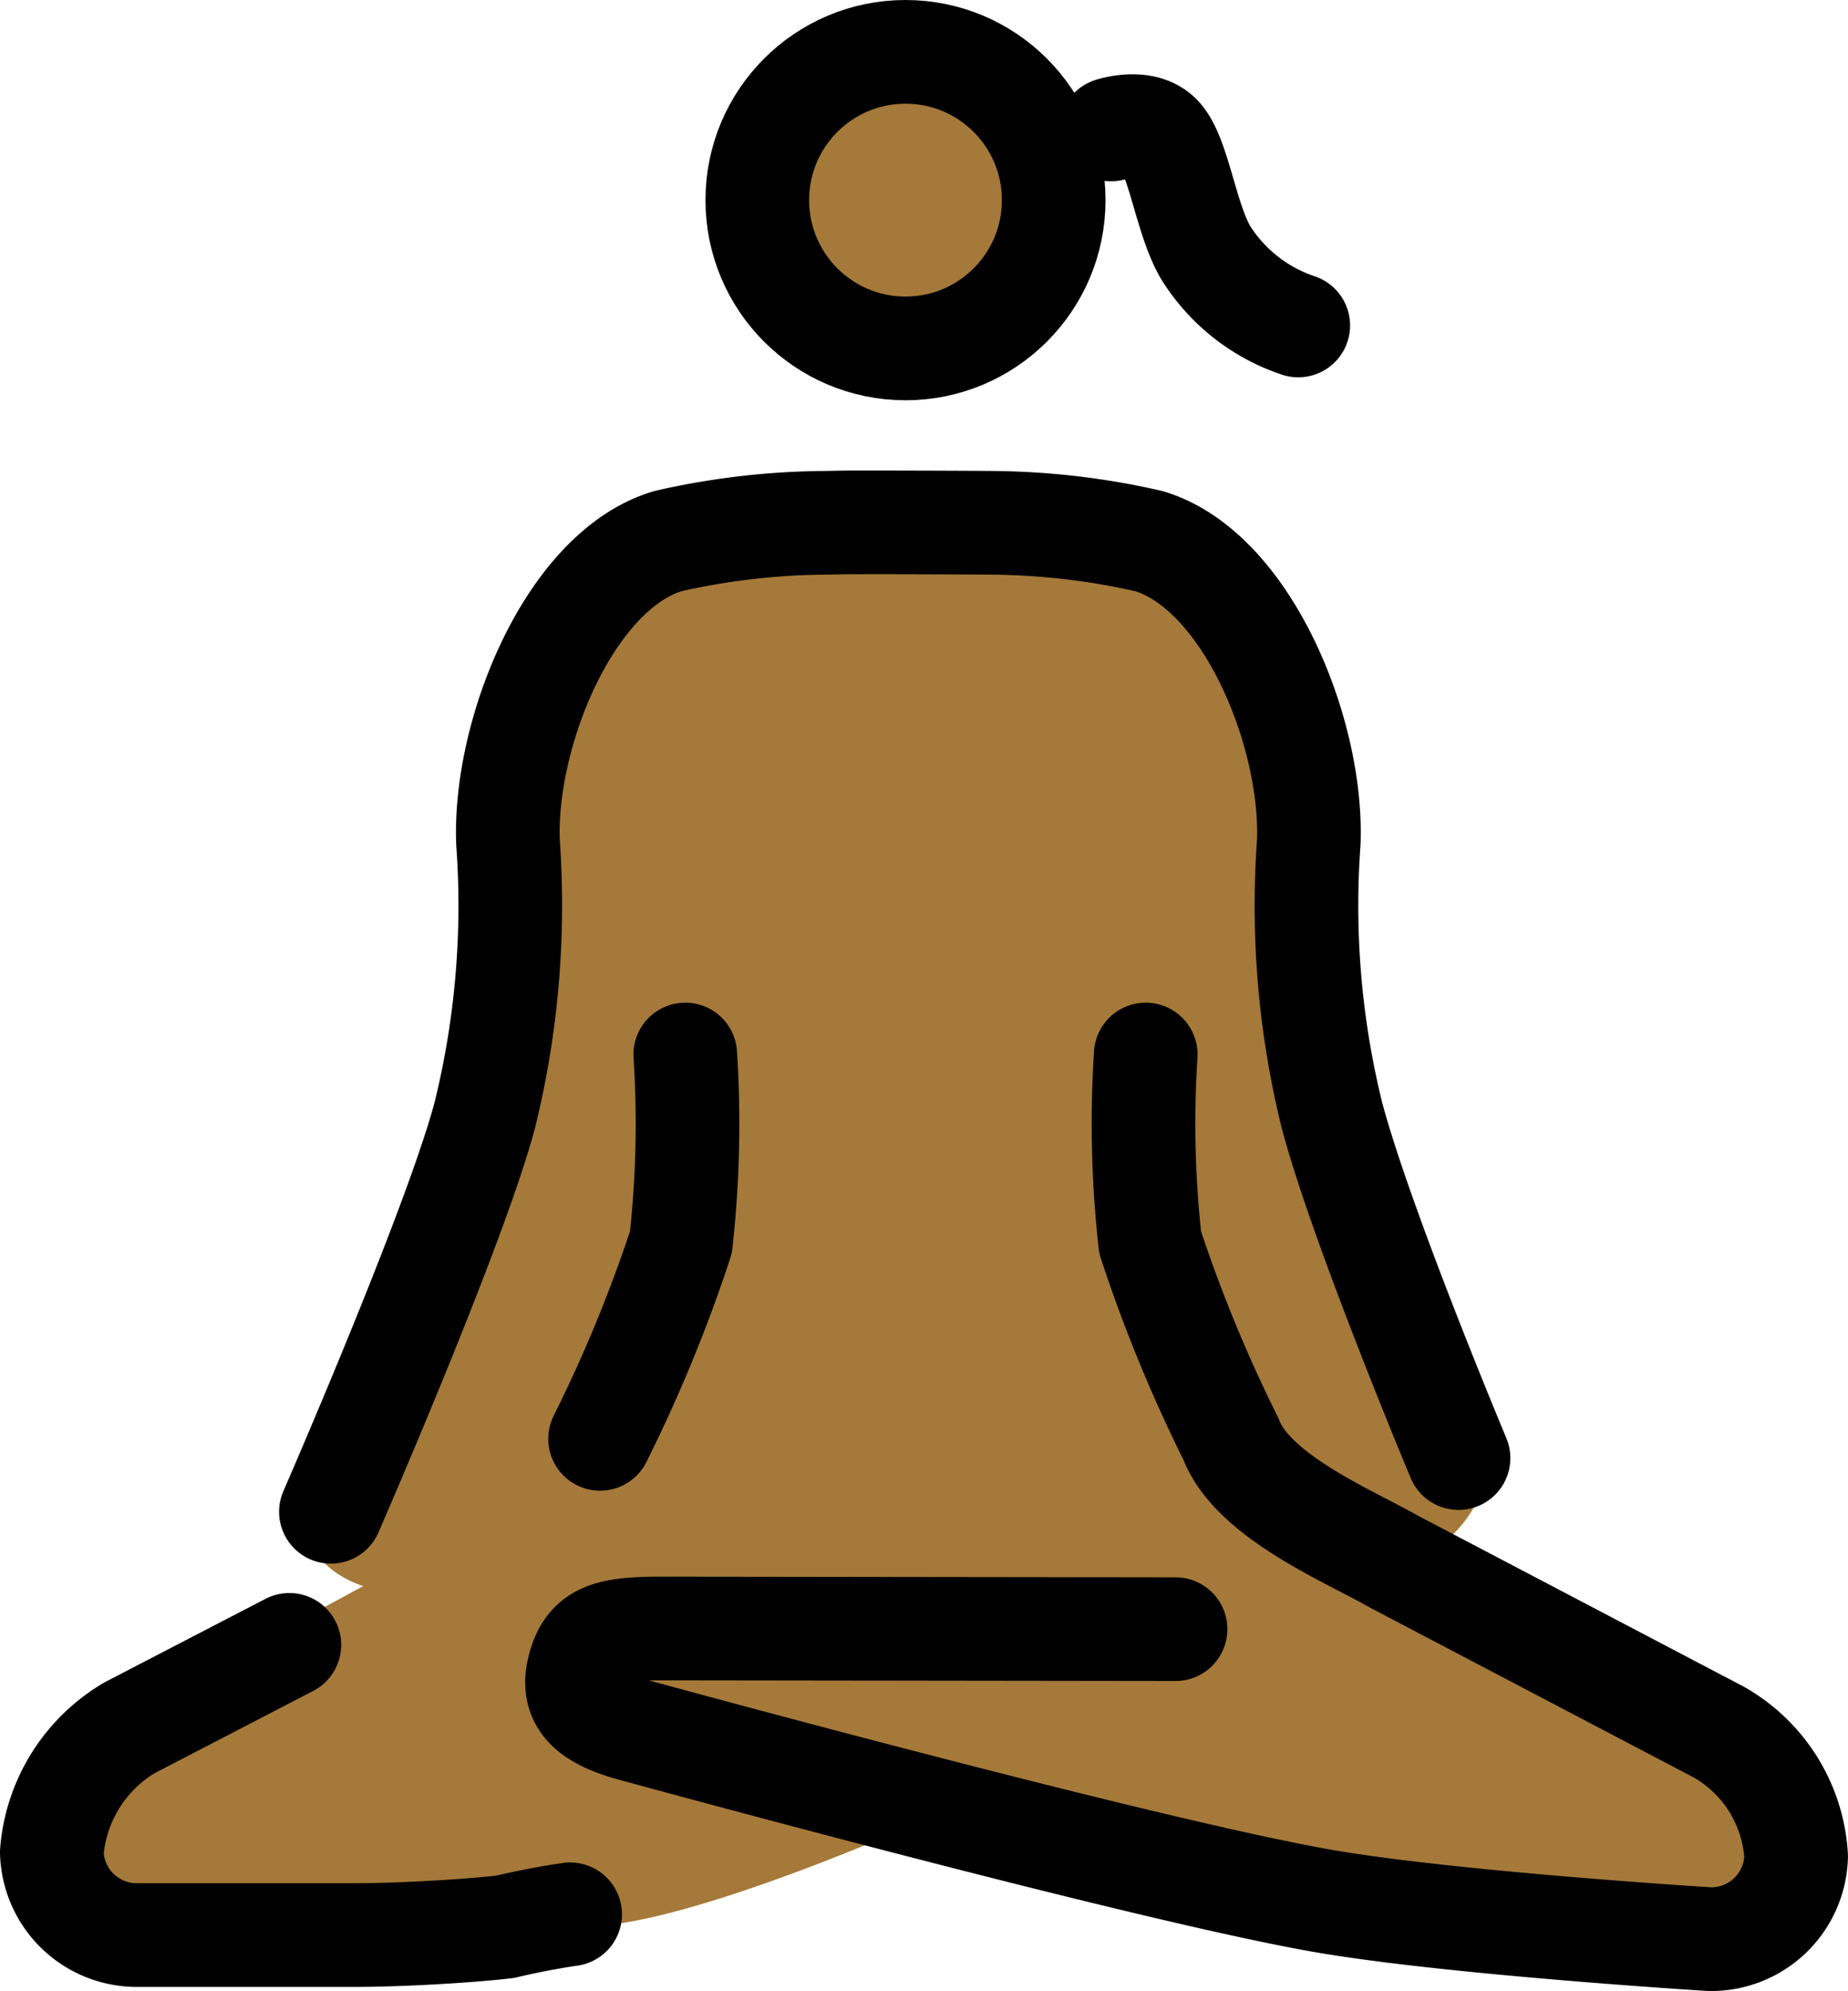 <?xml version="1.0" encoding="UTF-8" standalone="no"?>
<svg
   id="emoji"
   viewBox="0 0 35.662 38.402"
   version="1.1"
   sodipodi:docname="1f9d8-1f3fe-200d-2640-fe0f.svg"
   width="35.662"
   height="38.402"
   xmlns:inkscape="http://www.inkscape.org/namespaces/inkscape"
   xmlns:sodipodi="http://sodipodi.sourceforge.net/DTD/sodipodi-0.dtd"
   xmlns="http://www.w3.org/2000/svg"
   xmlns:svg="http://www.w3.org/2000/svg">
  <defs
     id="defs7" />
  <sodipodi:namedview
     id="namedview7"
     pagecolor="#ffffff"
     bordercolor="#000000"
     borderopacity="0.25"
     inkscape:showpageshadow="2"
     inkscape:pageopacity="0.0"
     inkscape:pagecheckerboard="0"
     inkscape:deskcolor="#d1d1d1" />
  <g
     id="color"
     transform="translate(-16.412,-15.021)" />
  <g
     id="skin"
     transform="translate(-16.412,-15.021)">
    <circle
       cx="33.886"
       cy="18.881"
       r="3"
       fill="#a57939"
       id="circle1" />
    <path
       fill="#a57939"
       d="m 36,45 c 1.066,1.978 7.706,1.476 8.915,-1.022 0.209,-0.432 0.338,-0.929 0.25,-1.027 -0.352,-0.385 -2.391,-3.957 -2.391,-3.957 l -1.422,-4.877 -0.399,-5.091 -3.066,-3.568 h -3.998 l -4.442,0.095 -1.614,1.635 -0.949,3.067 -1.51,7.489 -1.68,4.705 -1.447,1.56 a 1.695,1.695 0 0 0 0.325,1.044 c 0.804,1.018 3.2,0.961 4.43,-0.053"
       id="path1" />
    <path
       fill="#a57939"
       d="m 29.407,38.125 a 15.184,15.184 0 0 1 -2.117,5.147 c 0,0 -0.687,0.68 -5.574,3.253 -1.599,0.858 -4.374,3.399 -4.374,4.639 0,1.239 8.037,1.084 10.505,1.006 1.863,-0.058 5.931,-1.844 5.931,-1.844 l 7.774,1.591 4.514,0.697 3.821,-0.044 1.407,-1.629 -1.495,-2.298 -7.234,-3.571 -2.399,-2.363 a 26.691,26.691 0 0 1 -1.617,-5.985 c -0.088,-2.14 -0.437,-6.978 0.111,-6.905"
       id="path2" />
  </g>
  <g
     id="line"
     transform="translate(-16.412,-15.021)">
    <circle
       cx="33.886"
       cy="18.881"
       r="2.86"
       fill="none"
       stroke="#000000"
       stroke-miterlimit="10"
       stroke-width="2"
       id="circle2" />
    <path
       fill="none"
       stroke="#000000"
       stroke-linecap="round"
       stroke-linejoin="round"
       stroke-width="2"
       d="m 22.798,44.179 c 0,0 2.402,-5.504 2.971,-7.656 a 16.887,16.887 0 0 0 0.446,-5.256 c -0.08,-2.112 1.19,-5.236 3.08,-5.808 a 14.05,14.05 0 0 1 3.021,-0.354 c 0.196,-0.004 0.496,-0.011 0.692,-0.008 0.195,-0.003 2.362,0.004 2.558,0.008 a 14.051,14.051 0 0 1 3.022,0.354 c 1.89,0.572 3.16,3.696 3.08,5.808 a 16.862,16.862 0 0 0 0.445,5.256 c 0.57,2.152 2.445,6.62 2.445,6.62"
       id="path3" />
    <path
       fill="none"
       stroke="#000000"
       stroke-linecap="round"
       stroke-linejoin="round"
       stroke-width="2"
       d="M 27.992,42.772 A 28.224,28.224 0 0 0 29.552,38.983 20.66,20.66 0 0 0 29.636,35.36"
       id="path4" />
    <path
       fill="none"
       stroke="#000000"
       stroke-linecap="round"
       stroke-linejoin="round"
       stroke-width="2"
       d="m 27.414,51.943 c 0,0 -0.583,0.08 -1.25,0.24 -0.667,0.08 -2,0.16 -2.917,0.16 H 19.079 a 1.639,1.639 0 0 1 -1.667,-1.599 3.075,3.075 0 0 1 1.5,-2.399 l 3.084,-1.599"
       id="path5" />
    <path
       fill="none"
       stroke="#000000"
       stroke-linecap="round"
       stroke-linejoin="round"
       stroke-width="2"
       d="m 38.522,35.36 a 20.642,20.642 0 0 0 0.085,3.623 28.206,28.206 0 0 0 1.558,3.789 c 0.42,1.118 2.324,1.894 3.157,2.374 l 6.251,3.278 a 2.955,2.955 0 0 1 1.5,2.398 1.639,1.639 0 0 1 -1.666,1.6 c 0,0 -5.04,-0.311 -7.501,-0.744 -3.487,-0.613 -13.22,-3.278 -13.22,-3.278 -0.917,-0.239 -1.265,-0.576 -1.098,-1.215 0.167,-0.64 0.565,-0.745 1.482,-0.755 l 10.027,0.013"
       id="path6" />
    <path
       fill="none"
       stroke="#000000"
       stroke-linecap="round"
       stroke-linejoin="round"
       stroke-width="2"
       d="m 37.852,17.517 c 0,0 0.625,-0.207 0.946,0.129 0.378,0.394 0.51,1.72 0.939,2.337 a 3.363,3.363 0 0 0 1.728,1.315"
       id="path7" />
  </g>
</svg>
